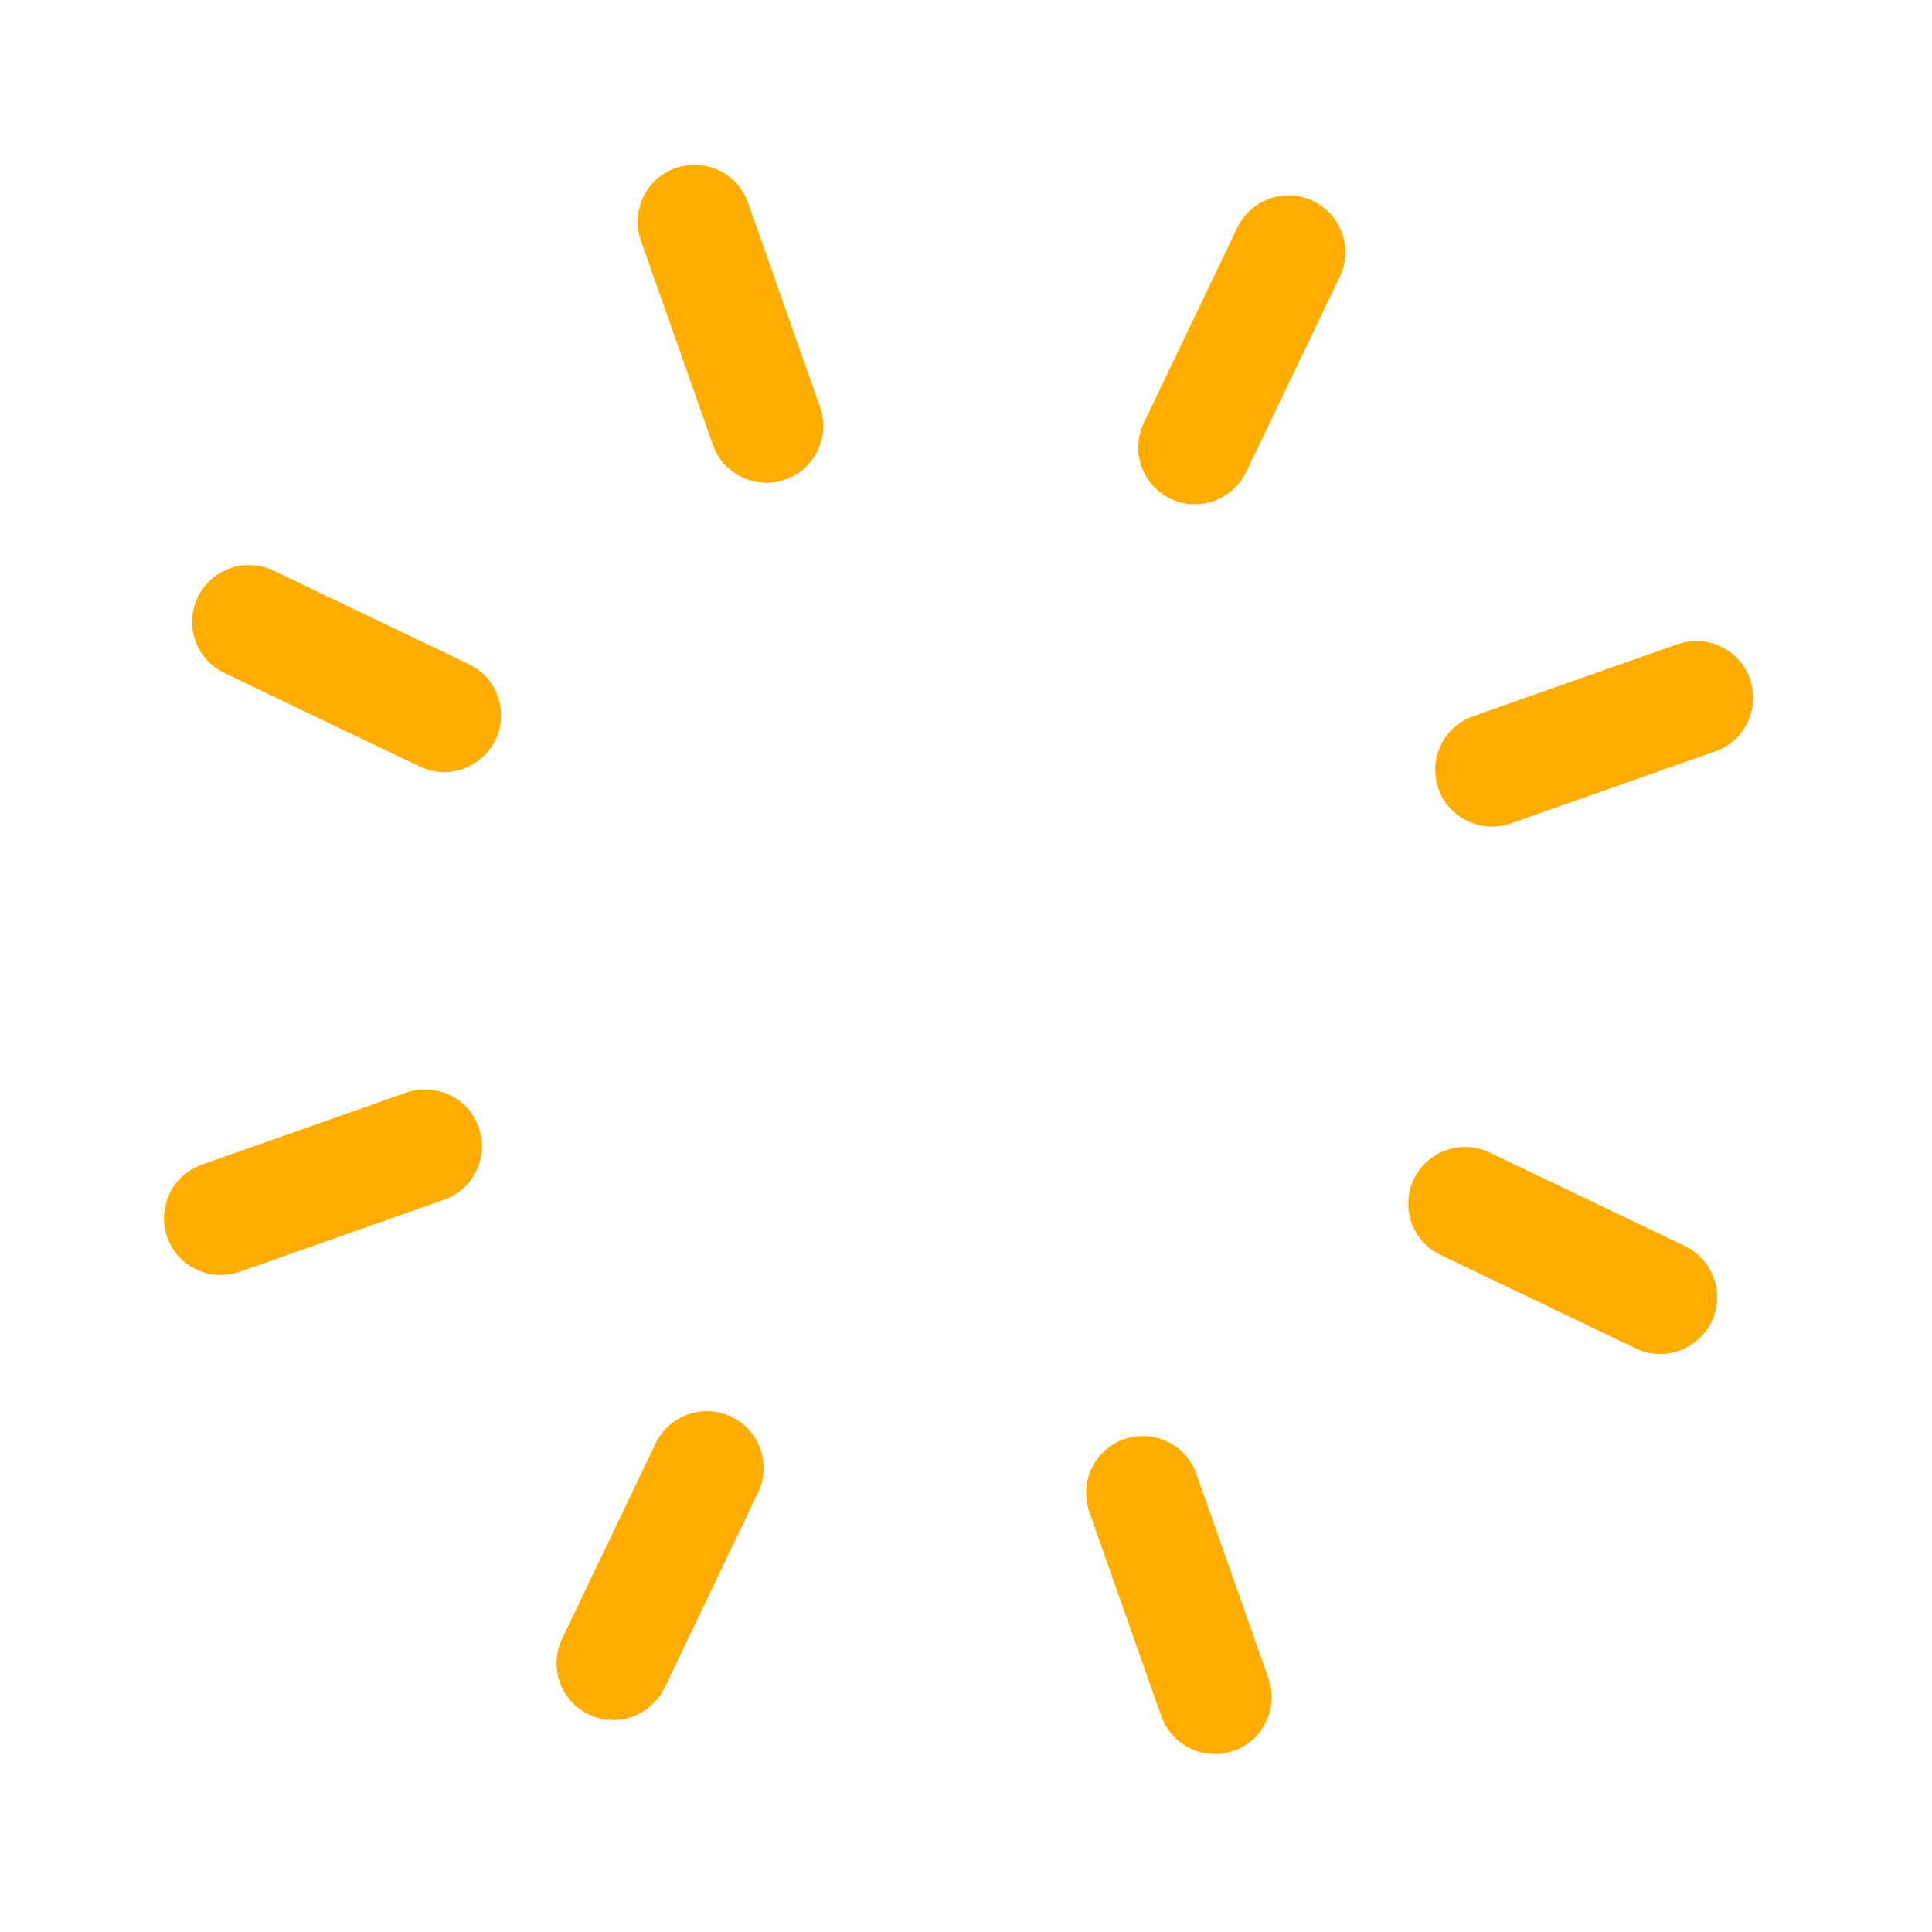 <svg width="80" height="80" viewBox="0 0 80 80" fill="none" xmlns="http://www.w3.org/2000/svg">
<path d="M9.927 52.662L18.389 49.679C19.614 49.252 20.251 47.902 19.824 46.677C19.396 45.453 18.046 44.816 16.822 45.243L8.359 48.226C7.134 48.653 6.497 50.003 6.925 51.228C7.352 52.452 8.702 53.089 9.927 52.662Z" fill="#FFAD00"/>
<path d="M69.46 26.676L60.997 29.659C59.773 30.086 59.136 31.436 59.563 32.661C59.99 33.886 61.34 34.522 62.565 34.095L71.028 31.112C72.252 30.685 72.889 29.335 72.462 28.11C72.034 26.886 70.685 26.249 69.46 26.676Z" fill="#FFAD00"/>
<path d="M32.523 19.858C33.748 19.431 34.385 18.081 33.957 16.856L30.974 8.393C30.547 7.169 29.197 6.532 27.973 6.959C26.748 7.387 26.111 8.737 26.538 9.961L29.521 18.424C29.948 19.649 31.298 20.285 32.523 19.858Z" fill="#FFAD00"/>
<path d="M45.105 62.599L48.088 71.062C48.515 72.287 49.865 72.924 51.09 72.496C52.314 72.069 52.951 70.719 52.524 69.494L49.541 61.032C49.114 59.807 47.764 59.17 46.539 59.597C45.315 60.025 44.678 61.375 45.105 62.599Z" fill="#FFAD00"/>
<path d="M17.384 31.744C17.972 32.027 18.613 32.037 19.177 31.837C19.741 31.637 20.236 31.215 20.52 30.637C21.077 29.464 20.589 28.067 19.414 27.501L11.325 23.627C10.152 23.071 8.755 23.559 8.189 24.734C7.623 25.909 8.121 27.304 9.296 27.87L17.384 31.744Z" fill="#FFAD00"/>
<path d="M58.543 48.828C57.987 50.002 58.475 51.399 59.65 51.965L67.739 55.839C68.326 56.122 68.968 56.132 69.531 55.931C70.095 55.731 70.59 55.31 70.875 54.732C71.431 53.559 70.943 52.162 69.768 51.596L61.679 47.721C60.506 47.165 59.109 47.653 58.543 48.828Z" fill="#FFAD00"/>
<path d="M50.261 20.745C50.825 20.545 51.32 20.124 51.604 19.546L55.479 11.457C56.035 10.284 55.547 8.887 54.372 8.321C53.197 7.755 51.802 8.253 51.236 9.428L47.361 17.517C46.805 18.69 47.293 20.087 48.468 20.653C49.056 20.936 49.697 20.945 50.261 20.745Z" fill="#FFAD00"/>
<path d="M27.149 59.771L23.275 67.859C22.719 69.033 23.207 70.43 24.382 70.996C24.969 71.278 25.61 71.288 26.174 71.088C26.738 70.888 27.233 70.466 27.518 69.889L31.392 61.8C31.948 60.627 31.46 59.23 30.285 58.664C29.112 58.108 27.715 58.596 27.149 59.771Z" fill="#FFAD00"/>
</svg>
